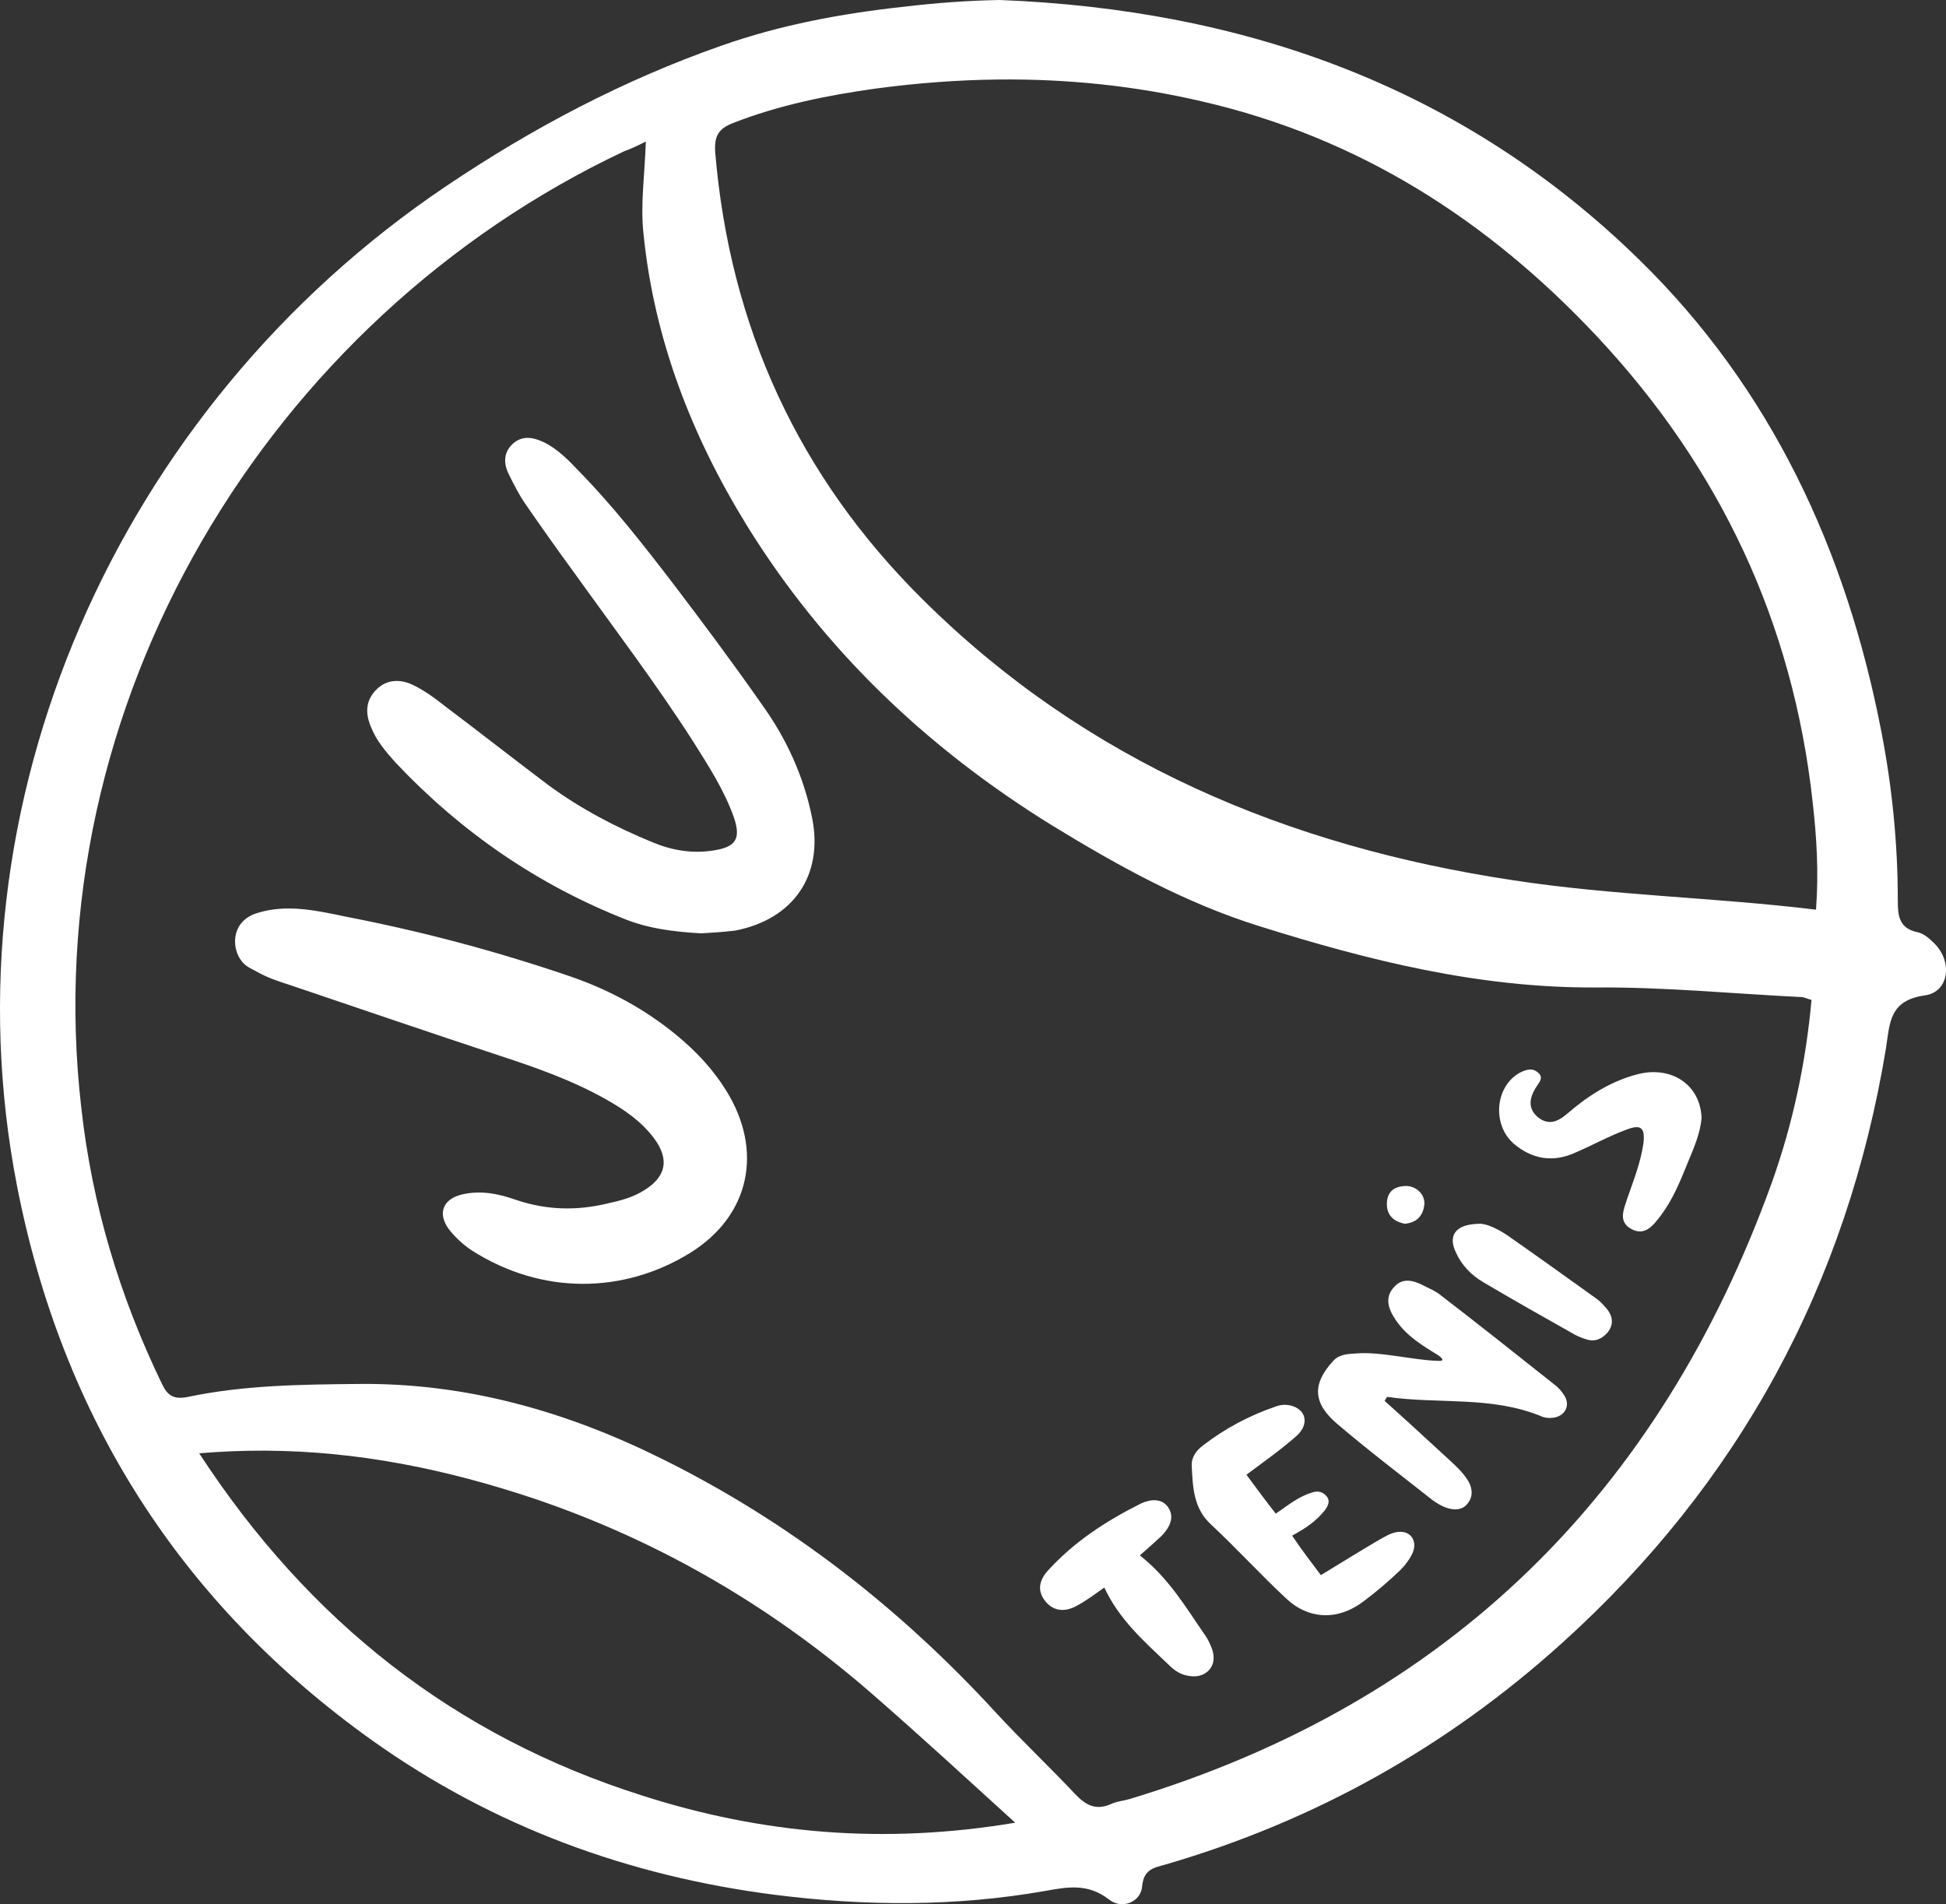 <?xml version="1.0" encoding="UTF-8" standalone="no"?>
<!-- Generator: Adobe Illustrator 22.0.0, SVG Export Plug-In . SVG Version: 6.00 Build 0)  -->

<svg
   xmlns:dc="http://purl.org/dc/elements/1.1/"
   xmlns:cc="http://creativecommons.org/ns#"
   xmlns:rdf="http://www.w3.org/1999/02/22-rdf-syntax-ns#"
   xmlns:svg="http://www.w3.org/2000/svg"
   xmlns="http://www.w3.org/2000/svg"
   xmlns:sodipodi="http://sodipodi.sourceforge.net/DTD/sodipodi-0.dtd"
   xmlns:inkscape="http://www.inkscape.org/namespaces/inkscape"
   version="1.1"
   id="Capa_1"
   x="0px"
   y="0px"
   viewBox="0 0 345.069 337.652"
   xml:space="preserve"
   sodipodi:docname="Logo-Jutenis_1_blanquito.svg"
   width="345.069"
   height="337.652"
   inkscape:version="0.92.4 (5da689c313, 2019-01-14)"><rect x="0" y="0" width="345.069" height="337.652" fill="#333333" stroke="none"/><defs
   id="defs111" /><sodipodi:namedview
   pagecolor="#ffffff"
   bordercolor="#666666"
   borderopacity="1"
   objecttolerance="10"
   gridtolerance="10"
   guidetolerance="10"
   inkscape:pageopacity="0"
   inkscape:pageshadow="2"
   inkscape:window-width="1920"
   inkscape:window-height="1017"
   id="namedview109"
   showgrid="false"
   fit-margin-top="0"
   fit-margin-left="0"
   fit-margin-right="0"
   fit-margin-bottom="0"
   inkscape:zoom="1.2291667"
   inkscape:cx="-80.34537"
   inkscape:cy="106.24649"
   inkscape:window-x="-8"
   inkscape:window-y="-8"
   inkscape:window-maximized="1"
   inkscape:current-layer="g28" />
<style
   type="text/css"
   id="style2">
	.st0{fill:#010202;}
	.st1{fill:#FFFFFF;}
	.st2{fill:#020203;}
	.st3{fill:#030304;}
	.st4{fill:#040405;}
	.st5{fill:#050507;}
	.st6{fill:#080809;}
	.st7{fill:#020304;}
	.st8{fill:#030404;}
	.st9{fill:#070708;}
</style>
<g
   id="g28"
   transform="translate(-70.279,-35.7)">
	<path
   style="fill:#ffffff;fill-opacity:1"
   d="M 177.322 0 C 171.722 0.1 166.121 0.499 160.221 1.199 C 149.221 2.399 138.422 4.4 127.922 8.1 C 110.522 14.2 94.421 22.7 79.121 33 C 20.721 72.3 -10.179 142.601 3.021 210.301 C 11.021 251.301 32.021 284.399 66.121 308.699 C 87.521 323.899 111.521 332.7 137.521 336 C 153.421 338 169.422 338.101 185.322 335.301 C 189.222 334.601 192.921 333.901 196.621 336.801 C 199.021 338.701 202.321 337.2 202.521 334.5 C 202.821 331.4 204.621 331.2 206.721 330.6 C 233.121 322.9 256.522 309.8 276.922 291.4 C 308.422 263 327.522 227.7 334.422 185.9 C 335.122 181.3 335.022 177.4 341.322 176.5 C 345.622 175.9 346.221 170.6 343.121 167.4 C 342.221 166.5 341.121 165.501 340.021 165.301 C 336.721 164.601 336.521 162.4 336.521 159.6 C 336.521 149.6 335.521 139.601 333.621 129.801 C 327.421 97.701 314.121 68.9 290.521 45.9 C 259.121 15.3 220.522 1.7 177.322 0 z M 177.104 14.098 C 189.182 13.976 201.221 15.188 213.221 18 C 241.021 24.4 263.921 39.099 283.221 59.699 C 305.021 82.999 317.922 110.399 321.422 142.199 C 322.122 148.399 322.521 154.501 322.021 161.301 C 303.821 159.101 286.022 158.8 268.422 156.1 C 228.422 150.1 192.621 135.101 163.621 106.301 C 141.621 84.501 129.422 58 126.822 27 C 126.622 24.1 127.421 22.801 130.021 21.801 C 138.221 18.601 146.722 16.899 155.322 15.699 C 162.597 14.724 169.857 14.171 177.104 14.098 z M 114.521 25.1 C 114.321 31.1 113.521 36.4 114.121 41.6 C 116.021 60.2 122.622 77.2 132.322 93 C 146.022 115.2 164.421 132.7 186.621 146.4 C 198.221 153.5 210.121 160.099 223.221 164.199 C 242.621 170.299 262.222 175.2 282.922 175.1 C 295.122 175 307.222 176.201 319.422 176.801 C 319.922 176.801 320.421 177.101 321.221 177.301 C 320.221 188.401 317.921 199.2 314.221 209.6 C 294.321 264.8 256.822 301.9 200.322 319 C 199.322 319.3 198.121 319.401 197.221 319.801 C 194.421 321.101 192.621 320.2 190.621 318.1 C 186.021 313.2 181.121 308.6 176.521 303.6 C 159.521 285.1 140.022 269.899 117.422 258.699 C 100.522 250.299 82.721 245.2 63.621 245.4 C 53.421 245.5 43.322 245.599 33.322 247.699 C 30.822 248.199 29.721 247.5 28.721 245.4 C 21.221 229.9 16.322 213.6 14.422 196.5 C 6.122 124.7 47.721 56.501 110.721 26.801 C 111.621 26.501 112.721 26 114.521 25.1 z M 93.783 77.65 C 92.846 77.6 91.921 77.85 91.021 78.6 C 89.321 80.1 89.221 82.1 90.221 84.1 C 91.121 85.9 92.021 87.701 93.121 89.301 C 96.021 93.501 98.922 97.599 101.922 101.699 C 109.022 111.599 116.322 121.2 122.922 131.5 C 125.622 135.8 128.421 140.1 130.121 144.9 C 131.421 148.7 130.521 150.201 126.521 150.801 C 122.821 151.401 119.222 150.8 115.822 149.4 C 109.222 146.7 102.921 143.399 97.221 139.199 C 91.121 134.599 85.121 129.901 79.021 125.301 C 77.121 123.801 75.221 122.4 73.121 121.4 C 70.921 120.4 68.521 120.4 66.621 122.4 C 64.721 124.4 64.822 126.7 65.822 129 C 66.722 131.3 68.421 133.299 70.121 135.199 C 81.721 147.499 95.321 156.9 111.121 163.1 C 115.021 164.6 119.122 165.2 124.322 165.5 C 125.722 165.4 128.122 165.3 130.422 165 C 140.622 163 146.021 155.3 144.021 145.1 C 142.521 137.6 139.421 130.901 135.021 124.801 C 129.921 117.501 124.621 110.401 119.221 103.301 C 113.921 96.401 108.522 89.501 102.422 83.301 C 100.722 81.501 98.921 79.7 96.621 78.5 C 95.671 78.05 94.721 77.7 93.783 77.65 z M 51.311 161.09 C 49.221 161.079 47.121 161.35 45.021 162.1 C 40.921 163.8 41.221 168.1 42.621 170.1 C 43.421 171.4 44.522 171.7 45.922 172.5 C 47.522 173.4 49.621 174.099 51.521 174.699 C 63.921 178.899 76.221 183.099 88.621 187.199 C 95.021 189.299 101.321 191.501 107.221 194.801 C 110.621 196.701 113.721 198.8 116.021 201.9 C 118.721 205.6 118.122 208.6 114.322 211 C 112.322 212.3 110.021 212.9 107.721 213.4 C 102.321 214.7 97.021 214.601 91.621 212.801 C 88.521 211.701 85.322 211.001 81.922 211.801 C 78.522 212.601 77.521 215.2 79.621 218 C 80.721 219.4 82.121 220.699 83.621 221.699 C 96.121 229.699 110.622 229.399 122.322 222.199 C 133.022 215.599 135.421 204.001 128.721 193.301 C 126.421 189.601 123.421 186.4 120.021 183.6 C 114.321 178.9 108.021 175.5 101.021 173.1 C 88.121 168.7 75.021 165.2 61.621 162.6 C 58.246 161.912 54.793 161.108 51.311 161.09 z M 271.465 189.648 C 270.811 189.614 270.146 189.887 269.521 190.199 C 265.121 192.599 264.522 199.401 268.422 202.801 C 271.722 205.601 275.521 206.201 279.521 204.301 C 282.521 203.001 285.422 201.401 288.422 200.301 C 291.022 199.301 291.722 199.999 291.422 202.699 C 290.922 206.199 289.621 209.4 288.521 212.6 C 287.921 214.5 286.921 216.6 289.221 217.9 C 291.721 219.3 293.221 217.2 294.521 215.5 C 296.621 212.7 297.921 209.501 299.221 206.301 C 300.321 203.601 301.521 200.999 301.721 198.199 C 301.521 192.399 296.422 188.9 290.322 190.5 C 285.722 191.7 281.721 194.201 278.121 197.301 C 276.521 198.701 274.822 199.699 272.822 198.199 C 270.922 196.699 271.122 194.8 272.322 192.9 C 272.822 192 273.921 191.1 272.621 190.1 C 272.246 189.8 271.857 189.669 271.465 189.648 z M 249.121 210.301 C 247.021 210.401 245.922 211.5 245.922 213.5 C 245.922 215.5 247.121 216.6 249.121 217 C 251.021 216.8 252.221 215.8 252.521 213.9 C 252.921 212 251.221 210.201 249.121 210.301 z M 262.221 217 C 257.921 217.1 256.721 219.199 258.221 222.199 C 259.221 224.399 260.922 226.101 262.922 227.301 C 268.322 230.501 273.822 233.599 279.322 236.699 C 279.922 236.999 280.622 237.3 281.322 237.5 C 282.822 238 284.121 237.399 285.121 236.199 C 286.121 234.899 286.021 233.499 285.021 232.199 C 284.421 231.499 283.821 230.801 283.121 230.301 C 277.821 226.501 272.521 222.7 267.221 219 C 265.421 217.8 263.421 216.9 262.221 217 z M 249.859 227.1 C 248.922 227.025 248.021 227.299 247.221 228.199 C 245.421 230.099 246.221 232.2 247.521 234.1 C 249.421 236.9 252.221 238.601 255.021 240.301 C 255.821 240.901 256.222 241.401 254.922 241.301 C 250.722 241.201 244.622 239.6 240.422 240 C 239.022 240.1 237.522 240.101 236.422 241.301 C 232.722 245.301 232.721 248.7 237.021 252.4 C 242.521 257.1 248.321 261.5 254.021 266 C 254.721 266.5 255.522 267.001 256.322 267.301 C 257.722 267.801 259.322 267.9 260.322 266.5 C 261.322 265.2 261.021 263.6 260.221 262.4 C 259.321 261 258.122 259.901 256.922 258.801 C 253.122 255.301 249.321 251.8 245.521 248.4 C 245.821 247.9 245.921 247.699 246.021 247.699 C 255.021 248.999 264.421 247.5 273.221 251.1 C 273.821 251.4 274.622 251.5 275.322 251.4 C 277.422 251.2 278.522 249.3 277.422 247.5 C 276.922 246.7 276.321 246 275.621 245.5 C 268.821 240.1 262.021 234.7 255.121 229.4 C 254.421 228.9 253.521 228.5 252.721 228.1 C 251.771 227.6 250.797 227.175 249.859 227.1 z M 227.822 249.1 C 227.297 249.1 226.771 249.2 226.221 249.4 C 221.521 251 217.222 253.301 213.322 256.301 C 212.122 257.201 211.222 258.4 211.322 260 C 211.522 263.8 211.622 267.5 214.822 270.4 C 219.322 274.6 223.521 279.2 228.021 283.4 C 232.021 287.2 237.221 287.4 241.721 284 C 244.021 282.3 246.222 280.4 248.322 278.4 C 249.222 277.5 250.021 276.401 250.521 275.301 C 251.421 273.001 249.921 271.199 247.521 271.699 C 246.521 271.899 245.521 272.5 244.621 273 C 241.221 275 237.821 277.101 234.221 279.301 C 232.421 276.901 230.721 274.701 229.121 272.301 C 231.521 271.001 233.422 269.701 234.922 267.801 C 235.522 267.001 235.921 266.101 235.221 265.301 C 234.621 264.601 233.822 264.3 232.822 264.6 C 230.322 265.3 228.421 266.9 226.221 268.4 C 224.421 266.1 222.721 263.8 221.021 261.5 C 224.221 259.1 227.222 257 229.922 254.6 C 232.022 252.7 231.722 250.3 229.422 249.4 C 228.872 249.2 228.347 249.1 227.822 249.1 z M 47.01 257.23 C 63.645 257.311 79.265 260.58 94.621 265.699 C 117.421 273.399 137.721 285.401 155.721 301.301 C 163.621 308.201 171.321 315.299 180.021 323.199 C 156.821 327.099 135.122 325.2 113.922 318.4 C 80.722 307.9 54.822 287.599 35.322 257.699 C 39.279 257.362 43.171 257.212 47.01 257.23 z M 204.885 266.025 C 203.997 265.975 203.072 266.25 202.322 266.6 C 196.122 269.7 190.421 273.4 185.721 278.6 C 184.321 280.2 183.822 282.1 185.422 284 C 186.922 285.8 188.922 285.801 190.822 284.801 C 192.522 283.901 194.122 282.7 195.822 281.5 C 198.422 287.1 202.722 290.9 206.922 294.9 C 207.822 295.8 208.721 296.6 210.021 297 C 211.521 297.4 212.921 297.4 214.121 296.4 C 215.321 295.3 215.422 293.9 214.922 292.4 C 214.622 291.6 214.221 290.7 213.721 290 C 210.321 285.1 207.321 279.901 202.121 275.801 C 203.621 274.501 204.821 273.401 206.021 272.301 C 207.321 270.901 208.321 269.2 207.221 267.4 C 206.621 266.45 205.772 266.075 204.885 266.025 z "
   id="path4"
   transform="translate(70.279,35.7)" />
	
	
	
	
	
	
	
	
	
	
	
</g>



</svg>